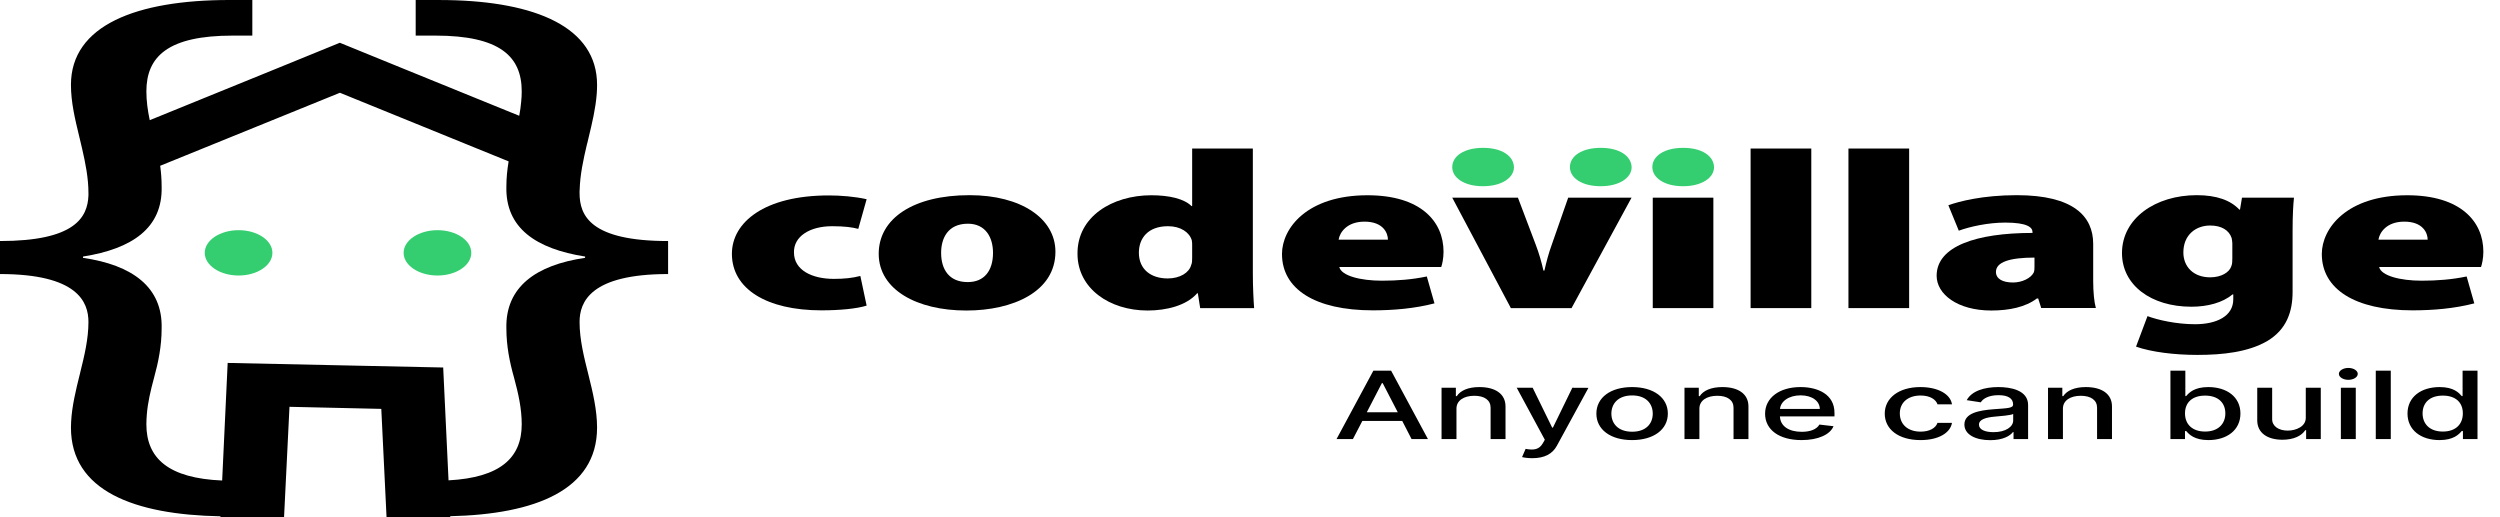 <svg width="29" height="6" viewBox="0 0 29 6" fill="none" xmlns="http://www.w3.org/2000/svg">
<path d="M2.768 3.196C2.985 3.196 3.16 3.078 3.16 2.933C3.16 2.788 2.985 2.67 2.768 2.67C2.551 2.67 2.375 2.788 2.375 2.933C2.375 3.078 2.551 3.196 2.768 3.196Z" fill="#34CE71"/>
<path d="M5.467 2.933C5.467 3.078 5.292 3.196 5.075 3.196C4.858 3.196 4.682 3.078 4.682 2.933C4.682 2.788 4.858 2.67 5.075 2.67C5.292 2.67 5.467 2.788 5.467 2.933Z" fill="#34CE71"/>
<path fill-rule="evenodd" clip-rule="evenodd" d="M2.699 0.413H2.927V0H2.661C1.584 0 0.823 0.293 0.823 0.984C0.823 1.186 0.87 1.381 0.919 1.583C0.921 1.591 0.923 1.6 0.925 1.608C0.934 1.644 0.942 1.679 0.95 1.714C0.95 1.716 0.951 1.717 0.951 1.718C0.951 1.72 0.951 1.721 0.952 1.722C0.992 1.895 1.026 2.067 1.026 2.24C1.026 2.243 1.026 2.247 1.026 2.25C1.026 2.254 1.026 2.257 1.026 2.261V2.267C1.016 2.523 0.868 2.796 0 2.796V3.179C0.899 3.179 1.026 3.502 1.026 3.735C1.026 3.931 0.979 4.127 0.93 4.323C0.929 4.327 0.928 4.33 0.928 4.334C0.927 4.337 0.926 4.34 0.925 4.344C0.88 4.525 0.834 4.713 0.825 4.895C0.824 4.917 0.823 4.938 0.823 4.96C0.823 5.694 1.558 5.971 2.557 5.989L2.557 6H3.295L3.358 4.719L4.423 4.743L4.484 6H5.223L5.222 5.988C6.206 5.966 6.926 5.686 6.926 4.96C6.926 4.757 6.876 4.547 6.825 4.344C6.774 4.141 6.723 3.938 6.723 3.735C6.723 3.502 6.85 3.179 7.75 3.179V2.796C6.85 2.796 6.723 2.502 6.723 2.24C6.723 2.231 6.723 2.221 6.723 2.213V2.212C6.723 2.21 6.723 2.208 6.724 2.206V2.206V2.206C6.728 2.028 6.767 1.85 6.809 1.672C6.809 1.671 6.809 1.671 6.81 1.671C6.81 1.67 6.81 1.67 6.81 1.67C6.81 1.669 6.81 1.668 6.81 1.668V1.668C6.81 1.667 6.81 1.667 6.811 1.666L6.811 1.665L6.811 1.665L6.811 1.664L6.811 1.664C6.811 1.663 6.812 1.662 6.812 1.661C6.812 1.66 6.812 1.659 6.813 1.659C6.816 1.642 6.821 1.625 6.825 1.608L6.829 1.591C6.87 1.422 6.909 1.258 6.922 1.09C6.925 1.055 6.926 1.02 6.926 0.984C6.926 0.315 6.214 0.019 5.192 0.001C5.183 0.001 5.175 0.001 5.167 0.001C5.141 0 5.115 0 5.089 0H4.822V0.413H5.05C5.798 0.413 6.052 0.654 6.052 1.06C6.052 1.099 6.05 1.138 6.046 1.177C6.042 1.232 6.033 1.288 6.023 1.343C6.023 1.343 6.023 1.343 6.023 1.343L4.656 0.787L4.656 0.787L3.942 0.496H3.942L3.229 0.787H3.229L1.737 1.394L1.737 1.394C1.713 1.281 1.698 1.169 1.698 1.06C1.698 0.654 1.951 0.413 2.699 0.413ZM5.9 1.872L3.943 1.076L1.858 1.923C1.858 1.924 1.858 1.925 1.858 1.926C1.858 1.927 1.859 1.928 1.859 1.929C1.869 2.005 1.875 2.083 1.875 2.164C1.888 2.645 1.533 2.886 0.963 2.976V2.991C1.533 3.074 1.888 3.329 1.875 3.81C1.875 4.013 1.837 4.201 1.787 4.382C1.747 4.53 1.714 4.669 1.703 4.81C1.7 4.847 1.698 4.885 1.698 4.922C1.698 5.318 1.956 5.548 2.577 5.574L2.641 4.21L5.141 4.263L5.203 5.572C5.802 5.54 6.052 5.312 6.052 4.922C6.052 4.742 6.014 4.569 5.963 4.381C5.912 4.201 5.874 4.013 5.874 3.81C5.862 3.329 6.217 3.074 6.787 2.991V2.976C6.217 2.886 5.862 2.645 5.874 2.164C5.874 2.064 5.884 1.97 5.899 1.878L5.899 1.877C5.899 1.875 5.9 1.873 5.9 1.872Z" fill="black"/>
<path d="M19.525 2.16H19.521C19.304 2.16 19.168 2.061 19.167 1.939C19.167 1.809 19.307 1.715 19.525 1.715C19.743 1.715 19.879 1.809 19.883 1.939C19.883 2.061 19.743 2.16 19.525 2.16Z" fill="#34CE71"/>
<path fill-rule="evenodd" clip-rule="evenodd" d="M14.533 1.723V3.17C14.533 3.329 14.541 3.488 14.548 3.574H13.922L13.895 3.402H13.887C13.763 3.545 13.53 3.602 13.312 3.602C12.869 3.602 12.499 3.345 12.499 2.944C12.495 2.512 12.904 2.265 13.355 2.265C13.565 2.265 13.736 2.306 13.821 2.39H13.829V1.723H14.533ZM13.829 2.847V2.847C13.829 2.829 13.829 2.806 13.825 2.788C13.798 2.696 13.697 2.624 13.549 2.624C13.316 2.624 13.211 2.764 13.211 2.931C13.211 3.128 13.355 3.23 13.545 3.23C13.689 3.23 13.794 3.162 13.817 3.076C13.829 3.05 13.829 3.022 13.829 2.991V2.847H13.829Z" fill="black"/>
<path fill-rule="evenodd" clip-rule="evenodd" d="M10.193 2.944C10.193 3.36 10.636 3.602 11.208 3.602H11.212C11.745 3.602 12.243 3.386 12.243 2.92C12.243 2.535 11.846 2.264 11.247 2.264C10.594 2.264 10.193 2.535 10.193 2.944ZM11.519 2.933C11.519 3.139 11.418 3.272 11.228 3.272H11.224C11.01 3.272 10.917 3.126 10.917 2.933C10.917 2.764 10.995 2.595 11.228 2.595C11.434 2.595 11.519 2.756 11.519 2.933Z" fill="black"/>
<path d="M9.528 3.6C9.742 3.6 9.941 3.581 10.053 3.545L9.98 3.201C9.89 3.225 9.793 3.235 9.672 3.235C9.423 3.235 9.21 3.136 9.21 2.928C9.206 2.743 9.392 2.624 9.653 2.624C9.797 2.624 9.89 2.637 9.956 2.655L10.053 2.311C9.917 2.28 9.75 2.267 9.614 2.267C8.867 2.267 8.49 2.579 8.49 2.944C8.49 3.35 8.891 3.6 9.528 3.6Z" fill="black"/>
<path fill-rule="evenodd" clip-rule="evenodd" d="M15.536 3.097C15.559 3.199 15.781 3.256 16.03 3.256C16.209 3.256 16.38 3.243 16.551 3.207L16.64 3.519C16.411 3.579 16.162 3.6 15.925 3.6C15.252 3.6 14.871 3.352 14.871 2.946C14.871 2.65 15.159 2.265 15.863 2.265C16.481 2.265 16.745 2.569 16.745 2.92C16.745 2.996 16.73 3.066 16.718 3.097H15.536ZM15.828 2.571C16.049 2.571 16.1 2.707 16.1 2.78H15.528C15.54 2.699 15.622 2.571 15.828 2.571Z" fill="black"/>
<path d="M17.608 2.293L17.814 2.837C17.853 2.939 17.881 3.037 17.904 3.139H17.915C17.939 3.035 17.962 2.944 18.001 2.837L18.191 2.293H18.926L18.23 3.574H17.526L16.846 2.293H17.608Z" fill="black"/>
<path d="M21.011 1.723H20.307V3.574H21.011V1.723Z" fill="black"/>
<path d="M21.442 1.723H22.146V3.574H21.442V1.723Z" fill="black"/>
<path fill-rule="evenodd" clip-rule="evenodd" d="M24.312 3.573C24.293 3.508 24.281 3.389 24.281 3.261H24.281V2.829C24.281 2.509 24.052 2.264 23.395 2.264C22.998 2.264 22.722 2.337 22.601 2.381L22.722 2.676C22.85 2.629 23.06 2.582 23.262 2.582C23.519 2.582 23.577 2.639 23.577 2.691V2.702C22.928 2.702 22.465 2.855 22.465 3.199C22.465 3.412 22.706 3.602 23.099 3.602C23.305 3.602 23.496 3.563 23.628 3.462H23.643L23.678 3.573H24.312ZM23.153 3.154C23.153 3.04 23.312 2.988 23.6 2.988V3.092C23.6 3.115 23.6 3.139 23.592 3.16C23.557 3.23 23.452 3.277 23.351 3.277C23.231 3.277 23.153 3.235 23.153 3.154Z" fill="black"/>
<path fill-rule="evenodd" clip-rule="evenodd" d="M26.594 3.386C26.594 3.61 26.528 3.823 26.295 3.959C26.077 4.084 25.785 4.117 25.49 4.117C25.226 4.117 24.957 4.084 24.778 4.021L24.911 3.667C25.027 3.711 25.245 3.761 25.463 3.761C25.711 3.761 25.906 3.669 25.906 3.472V3.415H25.898C25.782 3.511 25.61 3.558 25.42 3.558C24.953 3.558 24.615 3.308 24.615 2.936C24.615 2.532 25.004 2.264 25.482 2.264C25.715 2.264 25.875 2.324 25.976 2.431H25.984L26.007 2.293H26.61C26.602 2.373 26.594 2.483 26.594 2.686V3.386ZM25.895 2.821C25.895 2.8 25.89 2.78 25.887 2.761C25.856 2.668 25.766 2.616 25.638 2.616C25.471 2.616 25.327 2.725 25.327 2.928C25.327 3.094 25.444 3.217 25.638 3.217C25.766 3.217 25.86 3.16 25.883 3.089C25.895 3.063 25.895 3.022 25.895 2.993V2.821Z" fill="black"/>
<path fill-rule="evenodd" clip-rule="evenodd" d="M27.598 3.097C27.621 3.199 27.843 3.256 28.091 3.256C28.27 3.256 28.441 3.243 28.613 3.207L28.702 3.519C28.473 3.579 28.224 3.6 27.986 3.6C27.314 3.6 26.933 3.352 26.933 2.946C26.933 2.65 27.221 2.265 27.924 2.265C28.543 2.265 28.807 2.569 28.807 2.92C28.807 2.996 28.791 3.066 28.78 3.097H27.598ZM27.889 2.571C28.111 2.571 28.161 2.707 28.161 2.78H27.59C27.602 2.699 27.683 2.571 27.889 2.571Z" fill="black"/>
<path d="M19.875 2.293H19.172V3.574H19.875V2.293Z" fill="black"/>
<path d="M18.565 2.16H18.569C18.787 2.16 18.927 2.061 18.927 1.939C18.922 1.809 18.787 1.715 18.569 1.715C18.351 1.715 18.211 1.809 18.211 1.939C18.211 2.061 18.347 2.16 18.565 2.16Z" fill="#34CE71"/>
<path d="M17.204 2.16H17.2C16.983 2.16 16.846 2.061 16.846 1.939C16.846 1.809 16.986 1.715 17.204 1.715C17.422 1.715 17.558 1.809 17.562 1.939C17.562 2.061 17.422 2.16 17.204 2.16Z" fill="#34CE71"/>
<path d="M15.694 5.093L15.803 4.883H16.266L16.374 5.093H16.564L16.137 4.3H15.931L15.504 5.093H15.694ZM15.855 4.782L16.03 4.444H16.039L16.214 4.782H15.855ZM16.895 4.74C16.895 4.645 16.982 4.591 17.102 4.591C17.22 4.591 17.291 4.642 17.291 4.729V5.093H17.464V4.715C17.464 4.567 17.343 4.49 17.161 4.49C17.027 4.49 16.94 4.532 16.899 4.595H16.888V4.498H16.722V5.093H16.895V4.74ZM17.774 5.315C17.917 5.315 18.008 5.265 18.059 5.172L18.426 4.499L18.239 4.498L18.014 4.96H18.005L17.779 4.498H17.594L17.92 5.101L17.898 5.14C17.854 5.217 17.792 5.224 17.697 5.207L17.656 5.302C17.676 5.308 17.722 5.315 17.774 5.315ZM18.932 5.105C19.183 5.105 19.347 4.982 19.347 4.798C19.347 4.613 19.183 4.49 18.932 4.49C18.681 4.49 18.518 4.613 18.518 4.798C18.518 4.982 18.681 5.105 18.932 5.105ZM18.933 5.008C18.769 5.008 18.692 4.912 18.692 4.798C18.692 4.684 18.769 4.587 18.933 4.587C19.096 4.587 19.172 4.684 19.172 4.798C19.172 4.912 19.096 5.008 18.933 5.008ZM19.713 4.74C19.713 4.645 19.8 4.591 19.921 4.591C20.038 4.591 20.109 4.642 20.109 4.729V5.093H20.282V4.715C20.282 4.567 20.161 4.49 19.98 4.49C19.846 4.49 19.758 4.532 19.717 4.595H19.706V4.498H19.54V5.093H19.713V4.74ZM20.898 5.105C21.092 5.105 21.229 5.041 21.269 4.944L21.105 4.925C21.073 4.981 20.998 5.009 20.9 5.009C20.752 5.009 20.652 4.945 20.647 4.83H21.28V4.789C21.28 4.574 21.087 4.49 20.886 4.49C20.638 4.49 20.475 4.617 20.475 4.799C20.475 4.984 20.636 5.105 20.898 5.105ZM20.648 4.744C20.655 4.659 20.746 4.586 20.887 4.586C21.021 4.586 21.109 4.653 21.11 4.744H20.648ZM22.278 5.105C22.488 5.105 22.624 5.021 22.643 4.905H22.475C22.453 4.969 22.378 5.007 22.279 5.007C22.133 5.007 22.038 4.925 22.038 4.795C22.038 4.668 22.134 4.588 22.279 4.588C22.389 4.588 22.456 4.634 22.475 4.69H22.643C22.625 4.57 22.478 4.49 22.276 4.49C22.026 4.49 21.863 4.617 21.863 4.798C21.863 4.978 22.02 5.105 22.278 5.105ZM23.087 5.106C23.234 5.106 23.317 5.056 23.35 5.012H23.357V5.093H23.526V4.698C23.526 4.525 23.322 4.49 23.181 4.49C23.02 4.49 22.872 4.534 22.814 4.642L22.977 4.667C23.002 4.625 23.067 4.584 23.183 4.584C23.295 4.584 23.352 4.623 23.352 4.691V4.693C23.352 4.735 23.288 4.735 23.128 4.747C22.959 4.76 22.787 4.79 22.787 4.925C22.787 5.042 22.918 5.106 23.087 5.106ZM23.125 5.013C23.027 5.013 22.956 4.984 22.956 4.926C22.956 4.864 23.039 4.842 23.139 4.833C23.195 4.828 23.328 4.818 23.353 4.802V4.878C23.353 4.949 23.269 5.013 23.125 5.013ZM23.93 4.74C23.93 4.645 24.017 4.591 24.137 4.591C24.255 4.591 24.326 4.642 24.326 4.729V5.093H24.499V4.715C24.499 4.567 24.378 4.49 24.196 4.49C24.063 4.49 23.975 4.532 23.934 4.595H23.923V4.498H23.757V5.093H23.93V4.74ZM25.177 5.093H25.346V5H25.36C25.392 5.038 25.455 5.105 25.617 5.105C25.833 5.105 25.989 4.989 25.989 4.797C25.989 4.604 25.831 4.49 25.616 4.49C25.451 4.49 25.391 4.558 25.36 4.594H25.35V4.3H25.177V5.093ZM25.346 4.795C25.346 4.671 25.428 4.589 25.579 4.589C25.736 4.589 25.814 4.677 25.814 4.795C25.814 4.915 25.733 5.006 25.579 5.006C25.43 5.006 25.346 4.921 25.346 4.795ZM26.747 4.846C26.748 4.947 26.635 4.995 26.538 4.995C26.431 4.995 26.357 4.943 26.357 4.863V4.498H26.184V4.876C26.184 5.024 26.305 5.101 26.476 5.101C26.609 5.101 26.7 5.054 26.741 4.99H26.751V5.093H26.921V4.498H26.747V4.846ZM27.154 5.093H27.327V4.498H27.154V5.093ZM27.241 4.406C27.301 4.406 27.35 4.375 27.35 4.337C27.35 4.299 27.301 4.268 27.241 4.268C27.181 4.268 27.131 4.299 27.131 4.337C27.131 4.375 27.181 4.406 27.241 4.406ZM27.733 4.3H27.559V5.093H27.733V4.3ZM28.299 5.105C28.461 5.105 28.524 5.038 28.556 5H28.57V5.093H28.739V4.3H28.566V4.594H28.556C28.524 4.558 28.465 4.49 28.3 4.49C28.085 4.49 27.927 4.604 27.927 4.797C27.927 4.989 28.083 5.105 28.299 5.105ZM28.337 5.006C28.182 5.006 28.102 4.915 28.102 4.795C28.102 4.677 28.18 4.589 28.337 4.589C28.488 4.589 28.569 4.671 28.569 4.795C28.569 4.921 28.486 5.006 28.337 5.006Z" fill="black"/>
</svg>
